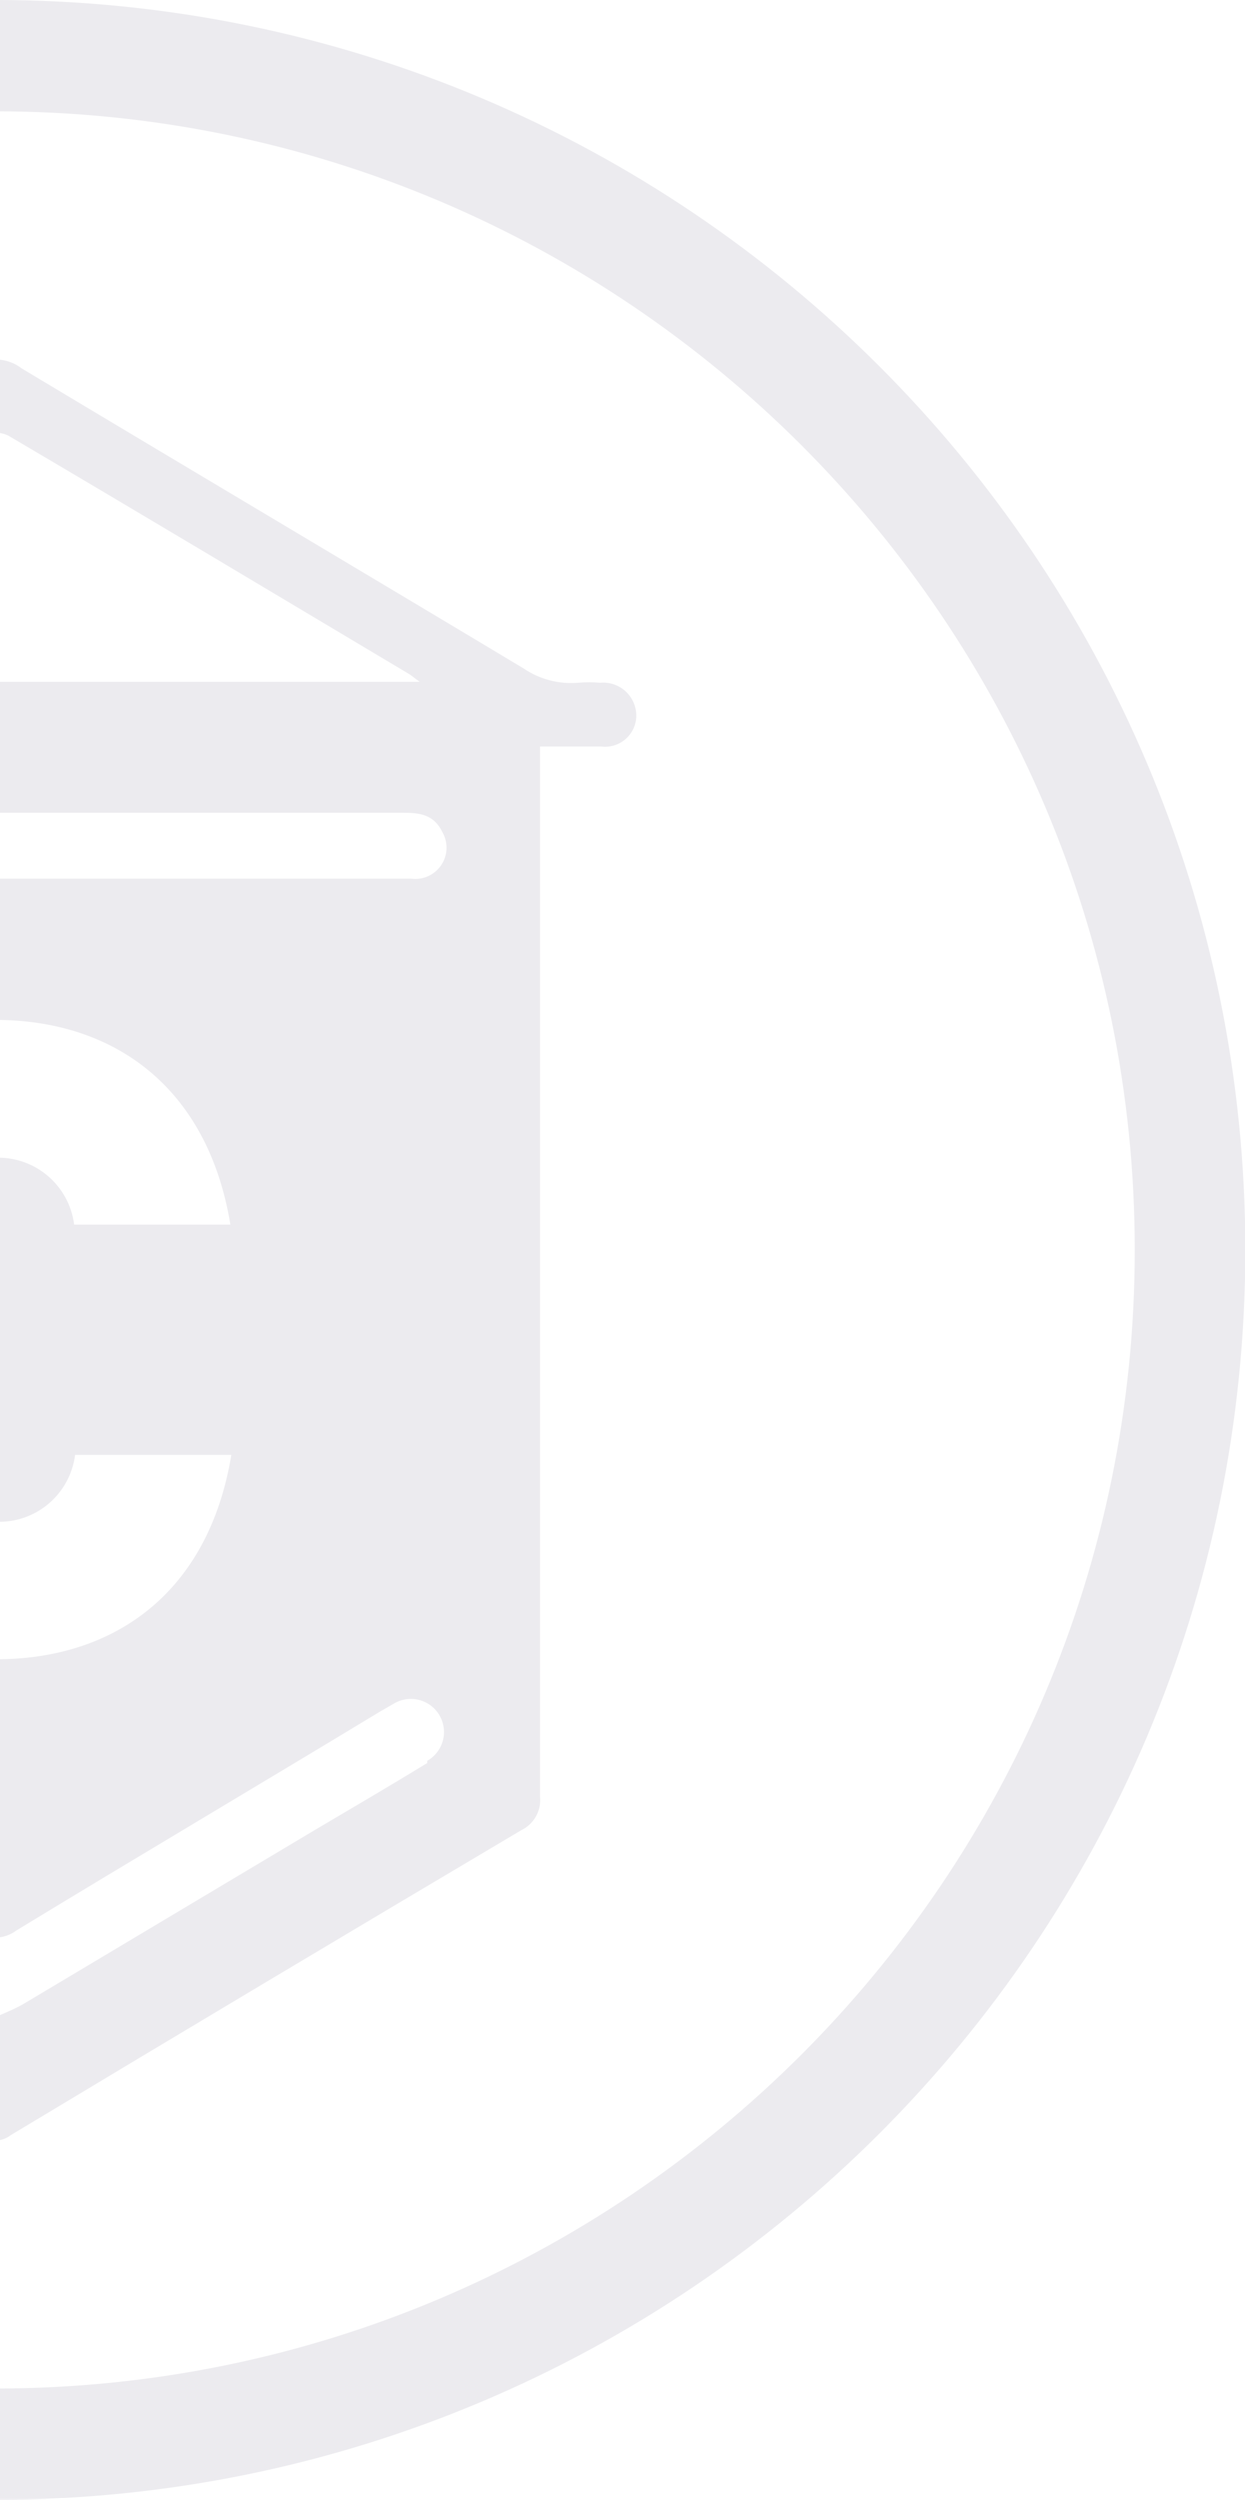 <svg width="127" height="255" viewBox="0 0 127 255" fill="none" xmlns="http://www.w3.org/2000/svg">
<g opacity="0.1" clip-path="url(#clip0_19538_2423)">
<path fill-rule="evenodd" clip-rule="evenodd" d="M-0.484 11.355C-64.718 11.355 -116.721 63.393 -116.721 127.5C-116.721 191.607 -64.718 243.645 -0.484 243.645C63.75 243.645 115.753 191.607 115.753 127.5C115.753 63.393 63.75 11.355 -0.484 11.355ZM-128 127.5C-128 57.045 -70.871 0 -0.484 0C69.903 0 127.032 57.045 127.032 127.5C127.032 197.955 69.903 255 -0.484 255C-70.871 255 -128 197.955 -128 127.5Z" fill="#3B355B"/>
<path d="M61.21 69.645C60.468 69.581 59.721 69.581 58.979 69.645C57.006 69.812 55.036 69.295 53.401 68.179C36.348 57.947 19.263 47.811 2.21 37.579C1.49 37.023 0.615 36.706 -0.294 36.672C-1.202 36.638 -2.099 36.888 -2.859 37.388C-19.147 47.141 -35.499 56.8 -51.755 66.617C-54.691 68.86 -58.328 69.99 -62.019 69.805C-62.487 69.709 -62.971 69.72 -63.435 69.836C-63.898 69.953 -64.33 70.173 -64.697 70.479C-65.065 70.785 -65.358 71.17 -65.557 71.605C-65.755 72.04 -65.853 72.514 -65.844 72.992C-65.844 74.904 -64.346 76.18 -62.05 76.18H-56.026V79.144C-56.026 113.888 -56.026 148.621 -56.026 183.343C-56.096 184.04 -55.954 184.741 -55.618 185.355C-55.282 185.97 -54.769 186.468 -54.145 186.786C-36.763 197.071 -19.412 207.409 -2.094 217.8C-1.639 218.157 -1.078 218.351 -0.5 218.351C0.078 218.351 0.639 218.157 1.094 217.8C18.434 207.366 35.795 196.996 53.178 186.69C53.808 186.386 54.329 185.896 54.671 185.286C55.013 184.676 55.16 183.975 55.09 183.279C55.09 151.532 55.09 119.774 55.09 88.005V76.148H61.306C61.758 76.207 62.217 76.168 62.653 76.035C63.089 75.902 63.491 75.676 63.833 75.374C64.174 75.072 64.447 74.7 64.632 74.284C64.818 73.867 64.912 73.416 64.908 72.96C64.901 72.494 64.798 72.034 64.604 71.609C64.411 71.184 64.132 70.805 63.785 70.493C63.437 70.182 63.029 69.945 62.586 69.8C62.143 69.654 61.675 69.601 61.21 69.645ZM-34.415 63.78C-23.577 57.405 -12.74 50.807 -1.87 44.432C-1.447 44.233 -0.984 44.13 -0.516 44.13C-0.048 44.13 0.415 44.233 0.839 44.432C14.481 52.465 28.092 60.624 41.671 68.721C41.958 68.88 42.213 69.135 42.818 69.549H-43.977L-34.415 63.78ZM-42.479 82.905H-24.916C-2.922 82.905 19.071 82.905 41.065 82.905C42.818 82.905 44.253 83.064 45.145 84.913C45.433 85.428 45.573 86.014 45.548 86.603C45.523 87.193 45.335 87.764 45.004 88.254C44.674 88.743 44.214 89.131 43.676 89.374C43.138 89.617 42.543 89.706 41.958 89.631H-0.595C-14.493 89.631 -28.39 89.631 -42.288 89.631C-44.711 89.631 -46.113 88.611 -46.304 86.762C-46.447 86.236 -46.452 85.682 -46.319 85.153C-46.186 84.624 -45.92 84.138 -45.546 83.742C-45.172 83.345 -44.702 83.052 -44.182 82.888C-43.662 82.725 -43.108 82.698 -42.575 82.809L-42.479 82.905ZM-6.524 152.552C-5.778 153.438 -4.837 154.14 -3.776 154.604C-2.715 155.068 -1.561 155.282 -0.404 155.229C1.55 155.309 3.463 154.652 4.956 153.389C6.449 152.126 7.414 150.349 7.66 148.408H23.598C21.271 162.529 11.613 169.254 -0.372 169.254C-3.654 169.363 -6.922 168.781 -9.964 167.545C-13.006 166.31 -15.755 164.449 -18.031 162.083C-24.661 155.325 -24.406 146.336 -24.406 136.583C-24.406 126.829 -24.661 117.999 -18.031 111.242C-15.767 108.884 -13.035 107.025 -10.011 105.784C-6.986 104.544 -3.736 103.949 -0.468 104.038C11.517 104.038 21.175 110.796 23.502 124.916H7.565C7.319 122.976 6.354 121.199 4.86 119.936C3.367 118.673 1.454 118.016 -0.5 118.095C-1.658 118.035 -2.814 118.246 -3.876 118.71C-4.939 119.175 -5.878 119.881 -6.62 120.773C-8.022 122.653 -9.01 124.916 -9.01 136.71C-9.01 148.504 -7.927 150.639 -6.524 152.552ZM43.583 179.837C39.79 182.164 35.965 184.395 32.14 186.658L2.401 204.413C1.476 204.954 0.456 205.337 -0.5 205.783C-1.392 205.369 -2.189 205.114 -2.859 204.731L-44.041 180.092C-46.24 178.785 -46.91 176.904 -45.89 175.119C-44.87 173.334 -42.862 172.92 -40.567 174.291C-27.944 181.813 -15.332 189.357 -2.731 196.922C-2.097 197.398 -1.325 197.655 -0.532 197.655C0.261 197.655 1.033 197.398 1.668 196.922C13.971 189.431 26.371 182.1 38.738 174.609L40.173 173.781C40.556 173.551 40.981 173.399 41.423 173.334C41.866 173.27 42.316 173.294 42.749 173.404C43.182 173.515 43.589 173.711 43.946 173.98C44.303 174.249 44.603 174.586 44.828 174.972C45.054 175.358 45.201 175.785 45.26 176.228C45.32 176.671 45.291 177.121 45.175 177.553C45.059 177.985 44.859 178.389 44.586 178.743C44.312 179.097 43.972 179.393 43.583 179.614V179.837Z" fill="#3B355B"/>
</g>
<defs>
<clipPath id="clip0_19538_2423">
<rect width="255" height="255" fill="white" transform="translate(-128)"/>
</clipPath>
</defs>
</svg>
